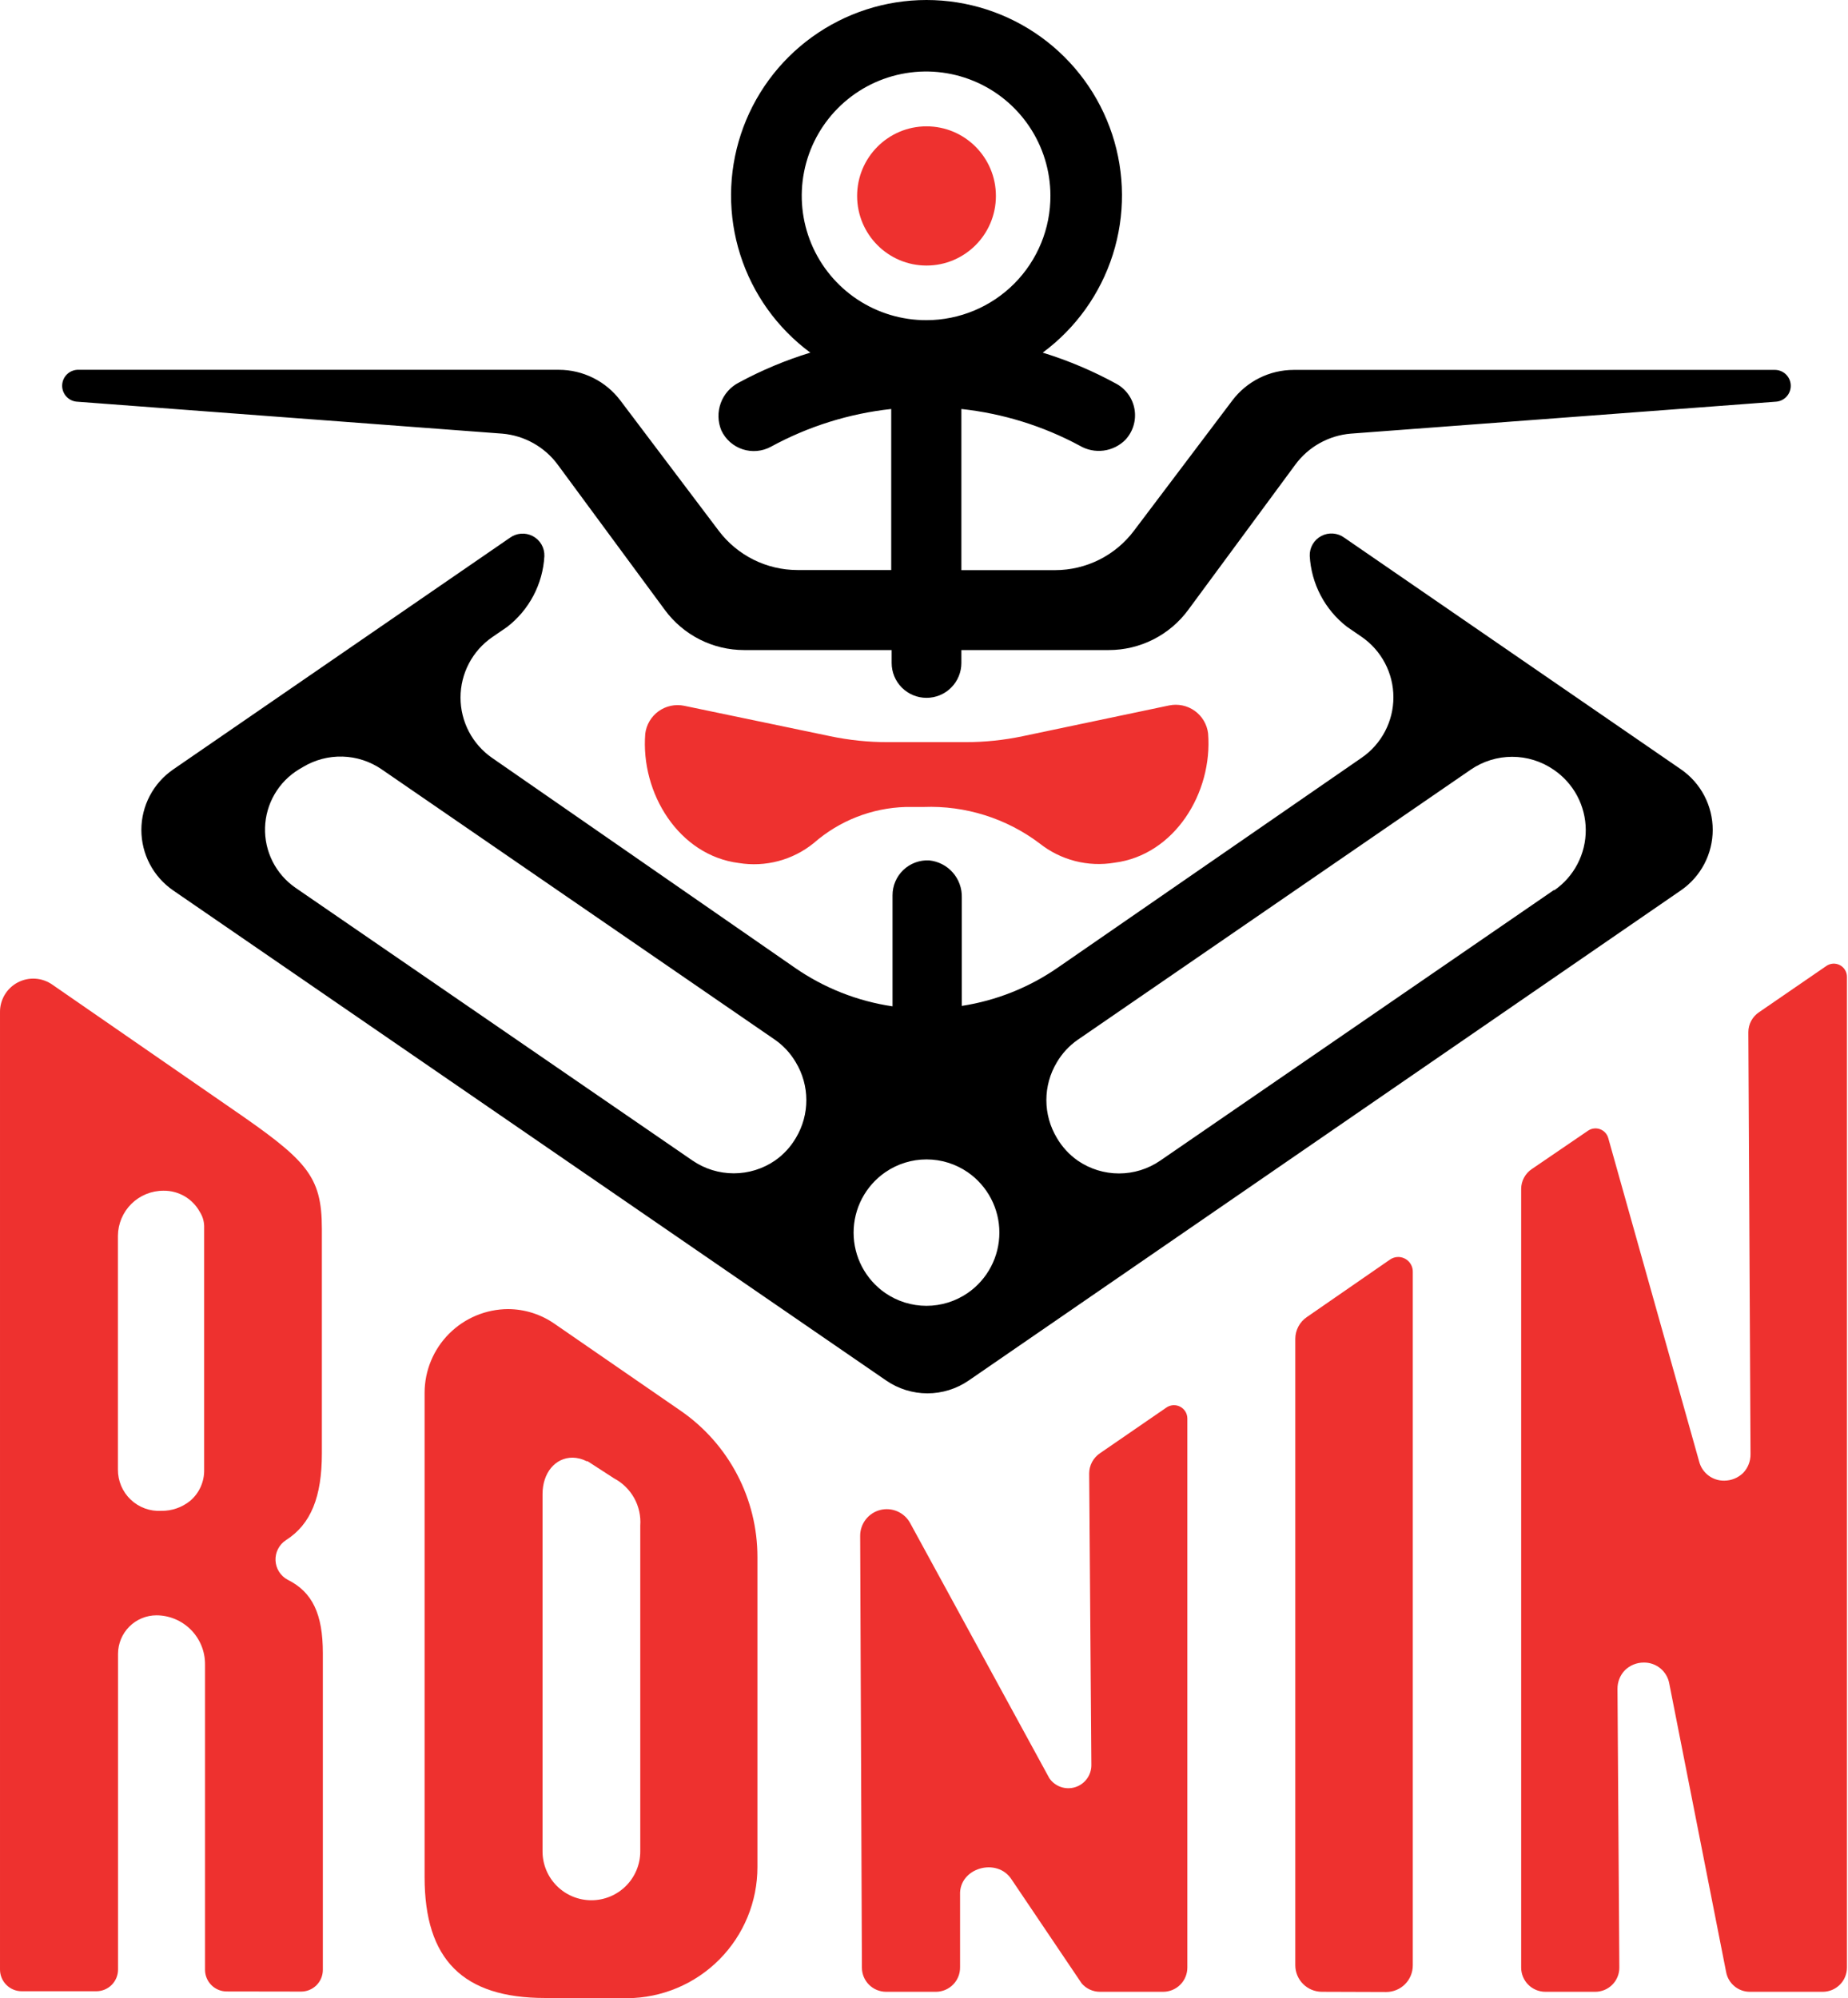 <svg width="947" height="1024" viewBox="0 0 947 1024" fill="none" xmlns="http://www.w3.org/2000/svg">
<path d="M116.194 1020.55C113.243 1020.55 110.412 1019.38 108.325 1017.29C106.237 1015.2 105.065 1012.37 105.065 1009.42V852.772C105.065 846.164 102.448 839.826 97.786 835.143C93.124 830.461 86.798 827.815 80.19 827.786C74.97 827.8 69.968 829.881 66.277 833.572C62.586 837.263 60.506 842.265 60.491 847.485V1009.31C60.491 1012.26 59.318 1015.09 57.231 1017.18C55.144 1019.27 52.313 1020.44 49.361 1020.44H11.131C8.18 1020.44 5.349 1019.27 3.262 1017.18C1.174 1015.09 0.002 1012.26 0.002 1009.31V518.774C-0.044 515.629 0.783 512.534 2.389 509.83C3.996 507.126 6.319 504.921 9.103 503.457C11.886 501.993 15.02 501.329 18.158 501.538C21.296 501.746 24.315 502.82 26.88 504.639L117.196 567.076C157.095 594.455 164.942 602.19 164.942 629.847V744.759C164.942 767.018 159.377 781.097 146.522 789.277C144.803 790.401 143.406 791.953 142.471 793.782C141.535 795.611 141.093 797.652 141.189 799.704C141.284 801.755 141.914 803.747 143.015 805.481C144.117 807.214 145.652 808.631 147.468 809.589C160.1 815.877 165.443 827.174 165.443 847.151V1009.48C165.443 1012.43 164.27 1015.26 162.183 1017.35C160.096 1019.43 157.265 1020.61 154.313 1020.61L116.194 1020.55ZM83.752 610.203C77.611 610.188 71.714 612.602 67.346 616.917C62.978 621.233 60.494 627.101 60.435 633.241V753.051C60.407 755.933 60.972 758.791 62.095 761.446C63.218 764.101 64.874 766.497 66.961 768.485C69.049 770.473 71.522 772.011 74.229 773.003C76.935 773.995 79.817 774.421 82.694 774.253C88.056 774.314 93.271 772.504 97.441 769.133C99.743 767.178 101.581 764.736 102.822 761.984C104.064 759.231 104.678 756.237 104.62 753.218V628.233C104.542 625.682 103.772 623.201 102.394 621.054C100.57 617.719 97.869 614.946 94.584 613.033C91.298 611.121 87.553 610.142 83.752 610.203Z" fill="#EE312F"/>
<path d="M279.298 1023.89C237.228 1023.89 217.585 1004.19 217.585 961.953V713.708C217.614 702.362 222.13 691.489 230.148 683.461C238.165 675.434 249.032 670.903 260.378 670.859C268.945 670.898 277.296 673.558 284.306 678.483L348.858 723.001C360.989 731.378 370.903 742.577 377.747 755.634C384.591 768.692 388.159 783.216 388.145 797.959V956.778C388.16 974.534 381.144 991.573 368.63 1004.17C356.116 1016.77 339.124 1023.9 321.368 1024L279.298 1023.89ZM293.433 746.985C284.473 746.985 278.018 754.832 278.018 765.683V948.764C278.018 955.406 280.657 961.775 285.353 966.471C290.049 971.167 296.418 973.806 303.06 973.806C309.701 973.806 316.071 971.167 320.767 966.471C325.463 961.775 328.101 955.406 328.101 948.764V781.821C328.456 776.92 327.377 772.021 324.995 767.723C322.614 763.425 319.033 759.912 314.69 757.614L301.112 748.822H300.611C298.39 747.669 295.935 747.04 293.433 746.985Z" fill="#EE312F"/>
<path d="M563.658 1020.72C561.883 1020.72 560.13 1020.33 558.516 1019.59C556.903 1018.85 555.468 1017.78 554.309 1016.43L518.361 963.121C510.959 951.658 491.371 957.167 491.984 971.079V1008.14C492.006 1009.78 491.703 1011.41 491.093 1012.93C490.482 1014.45 489.577 1015.83 488.428 1017C487.279 1018.17 485.91 1019.1 484.4 1019.74C482.89 1020.38 481.269 1020.71 479.63 1020.72H454.032C450.76 1020.7 447.626 1019.4 445.312 1017.08C442.999 1014.77 441.693 1011.64 441.678 1008.36L440.788 787.107C440.769 784.071 441.763 781.116 443.615 778.709C445.466 776.303 448.067 774.583 451.006 773.823C453.946 773.062 457.055 773.305 459.841 774.512C462.627 775.719 464.93 777.821 466.386 780.485L537.726 911.258C539.149 913.339 541.202 914.91 543.584 915.74C545.965 916.569 548.55 916.614 550.958 915.867C553.367 915.12 555.473 913.621 556.967 911.59C558.462 909.558 559.266 907.102 559.262 904.58L558.149 755.054C558.159 753.005 558.671 750.99 559.641 749.186C560.612 747.381 562.01 745.842 563.714 744.704L597.77 721.276C598.792 720.583 599.983 720.18 601.215 720.109C602.448 720.037 603.677 720.301 604.772 720.871C605.867 721.442 606.788 722.298 607.436 723.349C608.084 724.4 608.436 725.606 608.454 726.841V1008.31C608.454 1011.59 607.155 1014.74 604.839 1017.06C602.524 1019.39 599.382 1020.7 596.101 1020.72H563.658Z" fill="#EE312F"/>
<path d="M896.655 1020.72C893.801 1020.71 891.039 1019.71 888.838 1017.89C886.637 1016.08 885.132 1013.56 884.579 1010.76L855.42 862.788C854.878 859.729 853.265 856.962 850.868 854.983C848.472 853.005 845.45 851.945 842.343 851.993C838.721 851.982 835.241 853.402 832.66 855.944C830.191 858.514 828.832 861.952 828.876 865.515L829.822 1008.25C829.837 1009.88 829.528 1011.5 828.914 1013.01C828.299 1014.53 827.392 1015.9 826.243 1017.06C825.095 1018.22 823.728 1019.14 822.221 1019.77C820.715 1020.39 819.1 1020.72 817.468 1020.72H791.87C788.589 1020.7 785.446 1019.39 783.131 1017.06C780.816 1014.74 779.516 1011.59 779.516 1008.31V609.257C779.525 607.223 780.038 605.223 781.009 603.436C781.98 601.649 783.379 600.131 785.081 599.018L813.795 579.43C814.686 578.825 815.708 578.441 816.776 578.309C817.844 578.177 818.929 578.301 819.94 578.67C820.951 579.04 821.86 579.645 822.591 580.435C823.322 581.225 823.855 582.177 824.146 583.214L870.723 748.989C871.458 751.825 873.125 754.333 875.456 756.109C877.787 757.885 880.647 758.826 883.578 758.783C887.196 758.775 890.669 757.358 893.26 754.832C895.729 752.261 897.088 748.824 897.044 745.26L895.931 528.957C895.931 526.914 896.439 524.903 897.411 523.105C898.382 521.308 899.786 519.781 901.496 518.662L935.831 495.068C936.844 494.349 938.035 493.925 939.274 493.841C940.512 493.758 941.75 494.018 942.85 494.594C943.95 495.17 944.869 496.039 945.506 497.105C946.143 498.17 946.473 499.391 946.46 500.632V1008.31C946.46 1011.59 945.16 1014.74 942.845 1017.06C940.53 1019.39 937.387 1020.7 934.106 1020.72H896.655Z" fill="#EE312F"/>
<path d="M677.402 1020.72C673.786 1020.72 670.319 1019.28 667.762 1016.72C665.205 1014.17 663.769 1010.7 663.769 1007.08V686.051C663.781 683.851 664.33 681.688 665.367 679.749C666.405 677.809 667.9 676.152 669.723 674.921L712.293 645.484C713.518 644.627 714.973 644.162 716.467 644.148C718.459 644.148 720.37 644.939 721.779 646.348C723.188 647.757 723.979 649.668 723.979 651.66V1007.19C723.979 1010.8 722.551 1014.26 720.006 1016.82C717.461 1019.37 714.008 1020.81 710.401 1020.83L677.402 1020.72Z" fill="#EE312F"/>
<path d="M861.374 394.234L688.866 275.537C687.182 274.305 685.185 273.571 683.103 273.419C681.022 273.267 678.94 273.703 677.094 274.678C675.249 275.653 673.715 277.127 672.668 278.932C671.62 280.737 671.101 282.8 671.17 284.886C671.563 291.943 673.465 298.833 676.748 305.092C680.031 311.352 684.619 316.833 690.201 321.168L697.825 326.399C702.83 329.86 706.92 334.483 709.745 339.872C712.571 345.261 714.047 351.255 714.047 357.339C714.047 363.424 712.571 369.418 709.745 374.807C706.92 380.196 702.83 384.819 697.825 388.28L542.011 495.902C527.327 506.069 510.525 512.767 492.874 515.49V459.843C492.983 455.167 491.324 450.622 488.23 447.116C485.135 443.609 480.833 441.397 476.18 440.922C473.751 440.794 471.321 441.162 469.04 442.006C466.759 442.849 464.674 444.149 462.913 445.827C461.152 447.505 459.752 449.524 458.799 451.762C457.846 454 457.36 456.409 457.371 458.841V515.713C439.372 513.062 422.23 506.281 407.288 495.902L252.253 388.447C247.237 384.987 243.137 380.362 240.304 374.968C237.471 369.573 235.992 363.571 235.992 357.479C235.992 351.386 237.471 345.384 240.304 339.99C243.137 334.595 247.237 329.97 252.253 326.511L259.877 321.28C265.475 316.955 270.077 311.477 273.37 305.216C276.664 298.956 278.572 292.06 278.964 284.997C279.041 282.902 278.525 280.828 277.475 279.013C276.425 277.199 274.883 275.718 273.028 274.741C271.173 273.764 269.08 273.33 266.989 273.491C264.899 273.652 262.897 274.4 261.212 275.648L88.704 394.345C83.689 397.804 79.588 402.43 76.755 407.824C73.923 413.219 72.443 419.22 72.443 425.313C72.443 431.406 73.923 437.408 76.755 442.802C79.588 448.197 83.689 452.822 88.704 456.281L454.143 707.475C460.358 711.747 467.721 714.033 475.262 714.033C482.802 714.033 490.166 711.747 496.38 707.475L861.374 456.281C866.401 452.818 870.512 448.184 873.351 442.78C876.19 437.376 877.674 431.362 877.674 425.258C877.674 419.153 876.19 413.139 873.351 407.735C870.512 402.331 866.401 397.697 861.374 394.234ZM407.9 583.047C405.209 587.674 401.544 591.662 397.16 594.733C390.934 599.002 383.562 601.286 376.014 601.286C368.465 601.286 361.094 599.002 354.868 594.733L151.419 454.946C146.45 451.513 142.42 446.892 139.695 441.502C136.971 436.113 135.639 430.127 135.822 424.09C136.004 418.054 137.695 412.159 140.74 406.944C143.786 401.729 148.088 397.359 153.256 394.234L155.259 393.065C161.378 389.372 168.431 387.518 175.575 387.726C182.72 387.933 189.653 390.192 195.548 394.234L397.16 532.853C401.492 535.881 405.117 539.811 407.789 544.372C411.313 550.202 413.185 556.881 413.205 563.694C413.224 570.507 411.391 577.196 407.9 583.047ZM495.879 662.623C489.665 666.894 482.302 669.181 474.761 669.181C467.22 669.181 459.857 666.894 453.643 662.623C448.638 659.162 444.548 654.539 441.722 649.15C438.897 643.762 437.421 637.768 437.421 631.683C437.421 625.599 438.897 619.605 441.722 614.216C444.548 608.827 448.638 604.204 453.643 600.743C459.86 596.452 467.235 594.154 474.789 594.154C482.343 594.154 489.718 596.452 495.935 600.743C500.936 604.208 505.022 608.835 507.843 614.227C510.663 619.618 512.134 625.613 512.128 631.698C512.123 637.782 510.642 643.775 507.811 649.161C504.981 654.547 500.887 659.167 495.879 662.623ZM796.377 456.059L594.543 594.789C588.328 599.06 580.965 601.346 573.424 601.346C565.884 601.346 558.52 599.06 552.306 594.789C547.922 591.717 544.257 587.73 541.566 583.103C538.059 577.262 536.206 570.578 536.206 563.765C536.206 556.952 538.059 550.268 541.566 544.427C544.238 539.867 547.863 535.937 552.195 532.908L753.696 394.401C759.938 390.123 767.329 387.833 774.897 387.833C782.465 387.833 789.856 390.123 796.099 394.401C801.156 397.81 805.304 402.402 808.183 407.779C811.061 413.156 812.583 419.154 812.616 425.253C812.649 431.352 811.192 437.366 808.371 442.773C805.551 448.181 801.453 452.818 796.433 456.281L796.377 456.059Z" fill="black"/>
<path d="M909.175 189.561H662.934C656.823 189.568 650.797 190.994 645.331 193.726C639.865 196.459 635.109 200.425 631.437 205.31L581.02 272.087C576.312 278.319 570.224 283.375 563.234 286.861C556.244 290.346 548.542 292.165 540.731 292.176H492.652V209.594C513.895 211.89 534.493 218.277 553.308 228.403C556.995 230.578 561.303 231.458 565.548 230.904C569.793 230.349 573.731 228.392 576.735 225.343C578.618 223.311 580.018 220.881 580.831 218.233C581.644 215.586 581.85 212.789 581.433 210.051C581.016 207.313 579.986 204.704 578.422 202.419C576.857 200.133 574.797 198.23 572.395 196.851C560.29 190.19 547.536 184.783 534.332 180.713C551.285 168.181 563.852 150.619 570.242 130.529C576.633 110.438 576.521 88.844 569.924 68.82C563.326 48.797 550.579 31.365 533.497 19.009C516.416 6.652 495.871 0 474.789 0C453.706 0 433.161 6.652 416.08 19.009C398.998 31.365 386.251 48.797 379.654 68.82C373.056 88.844 372.945 110.438 379.335 130.529C385.726 150.619 398.292 168.181 415.246 180.713C402.622 184.579 390.412 189.686 378.796 195.961C374.434 198.148 371.066 201.911 369.372 206.487C367.677 211.063 367.784 216.112 369.67 220.613C370.737 222.88 372.256 224.905 374.135 226.563C376.014 228.221 378.212 229.477 380.594 230.254C382.976 231.03 385.492 231.311 387.987 231.079C390.482 230.847 392.903 230.107 395.101 228.904C414.175 218.502 435.104 211.942 456.703 209.594V292.12H408.623C400.813 292.109 393.111 290.29 386.121 286.805C379.131 283.32 373.043 278.263 368.334 272.031L317.918 205.254C314.234 200.368 309.468 196.403 303.993 193.67C298.518 190.938 292.484 189.512 286.365 189.506H40.402C38.233 189.41 36.114 190.179 34.512 191.646C32.91 193.112 31.956 195.155 31.86 197.324C31.764 199.494 32.534 201.612 34 203.214C35.467 204.816 37.509 205.77 39.679 205.866L257.428 222.227C263.032 222.711 268.467 224.387 273.371 227.141C278.275 229.895 282.534 233.665 285.864 238.197L340.678 312.543C345.364 318.929 351.489 324.121 358.556 327.699C365.624 331.276 373.435 333.137 381.356 333.133H456.926V339.755C456.926 342.1 457.388 344.423 458.285 346.59C459.183 348.758 460.499 350.727 462.158 352.386C463.816 354.044 465.786 355.36 467.953 356.258C470.12 357.156 472.443 357.618 474.789 357.618C477.135 357.618 479.457 357.156 481.625 356.258C483.792 355.36 485.761 354.044 487.42 352.386C489.078 350.727 490.394 348.758 491.292 346.59C492.19 344.423 492.652 342.1 492.652 339.755V333.133H568.221C576.141 333.129 583.949 331.263 591.015 327.687C598.081 324.11 604.207 318.923 608.9 312.543L663.713 238.197C667.035 233.657 671.293 229.882 676.198 227.127C681.104 224.372 686.543 222.701 692.149 222.227L909.843 205.866C910.914 205.822 911.965 205.568 912.938 205.118C913.91 204.667 914.784 204.03 915.51 203.242C916.236 202.454 916.8 201.531 917.169 200.525C917.538 199.519 917.706 198.45 917.662 197.38C917.618 196.309 917.364 195.258 916.913 194.285C916.463 193.313 915.826 192.439 915.038 191.713C914.25 190.987 913.327 190.423 912.321 190.054C911.315 189.685 910.246 189.517 909.175 189.561ZM474.789 164.075C462.187 164.118 449.855 160.425 439.352 153.46C428.85 146.495 420.649 136.573 415.785 124.947C410.922 113.321 409.616 100.514 412.031 88.146C414.446 75.778 420.475 64.403 429.355 55.461C438.235 46.519 449.566 40.411 461.918 37.91C474.269 35.408 487.084 36.625 498.744 41.407C510.403 46.188 520.383 54.32 527.421 64.774C534.459 75.228 538.239 87.533 538.283 100.135C538.327 108.507 536.718 116.805 533.548 124.553C530.378 132.301 525.71 139.347 519.811 145.288C513.912 151.228 506.899 155.945 499.173 159.169C491.447 162.393 483.16 164.06 474.789 164.075Z" fill="black"/>
<path d="M416.971 432.074C430.064 420.592 446.753 414.038 464.16 413.544H473.287C494.678 412.735 515.692 419.339 532.774 432.241C538.126 436.484 544.31 439.553 550.925 441.25C557.54 442.947 564.438 443.234 571.171 442.091C601.777 438.196 621.532 406.365 619.084 375.815C618.801 373.523 618.047 371.315 616.868 369.329C615.688 367.344 614.11 365.625 612.232 364.281C610.355 362.937 608.219 361.997 605.96 361.521C603.7 361.044 601.367 361.042 599.106 361.513L524.149 377.261C514.451 379.309 504.566 380.335 494.655 380.322H454.923C444.993 380.334 435.09 379.309 425.374 377.261L350.583 361.68C348.327 361.217 345.999 361.226 343.746 361.707C341.493 362.187 339.365 363.129 337.493 364.472C335.622 365.815 334.049 367.531 332.873 369.512C331.698 371.493 330.944 373.696 330.661 375.981C328.213 406.532 347.912 438.363 378.574 442.258C385.33 443.362 392.244 443.025 398.861 441.27C405.478 439.515 411.65 436.381 416.971 432.074Z" fill="#EE312F"/>
<path d="M474.789 136.084C494.428 136.084 510.348 120.114 510.348 100.413C510.348 80.713 494.428 64.743 474.789 64.743C455.151 64.743 439.23 80.713 439.23 100.413C439.23 120.114 455.151 136.084 474.789 136.084Z" fill="#EE312F"/>
</svg>
